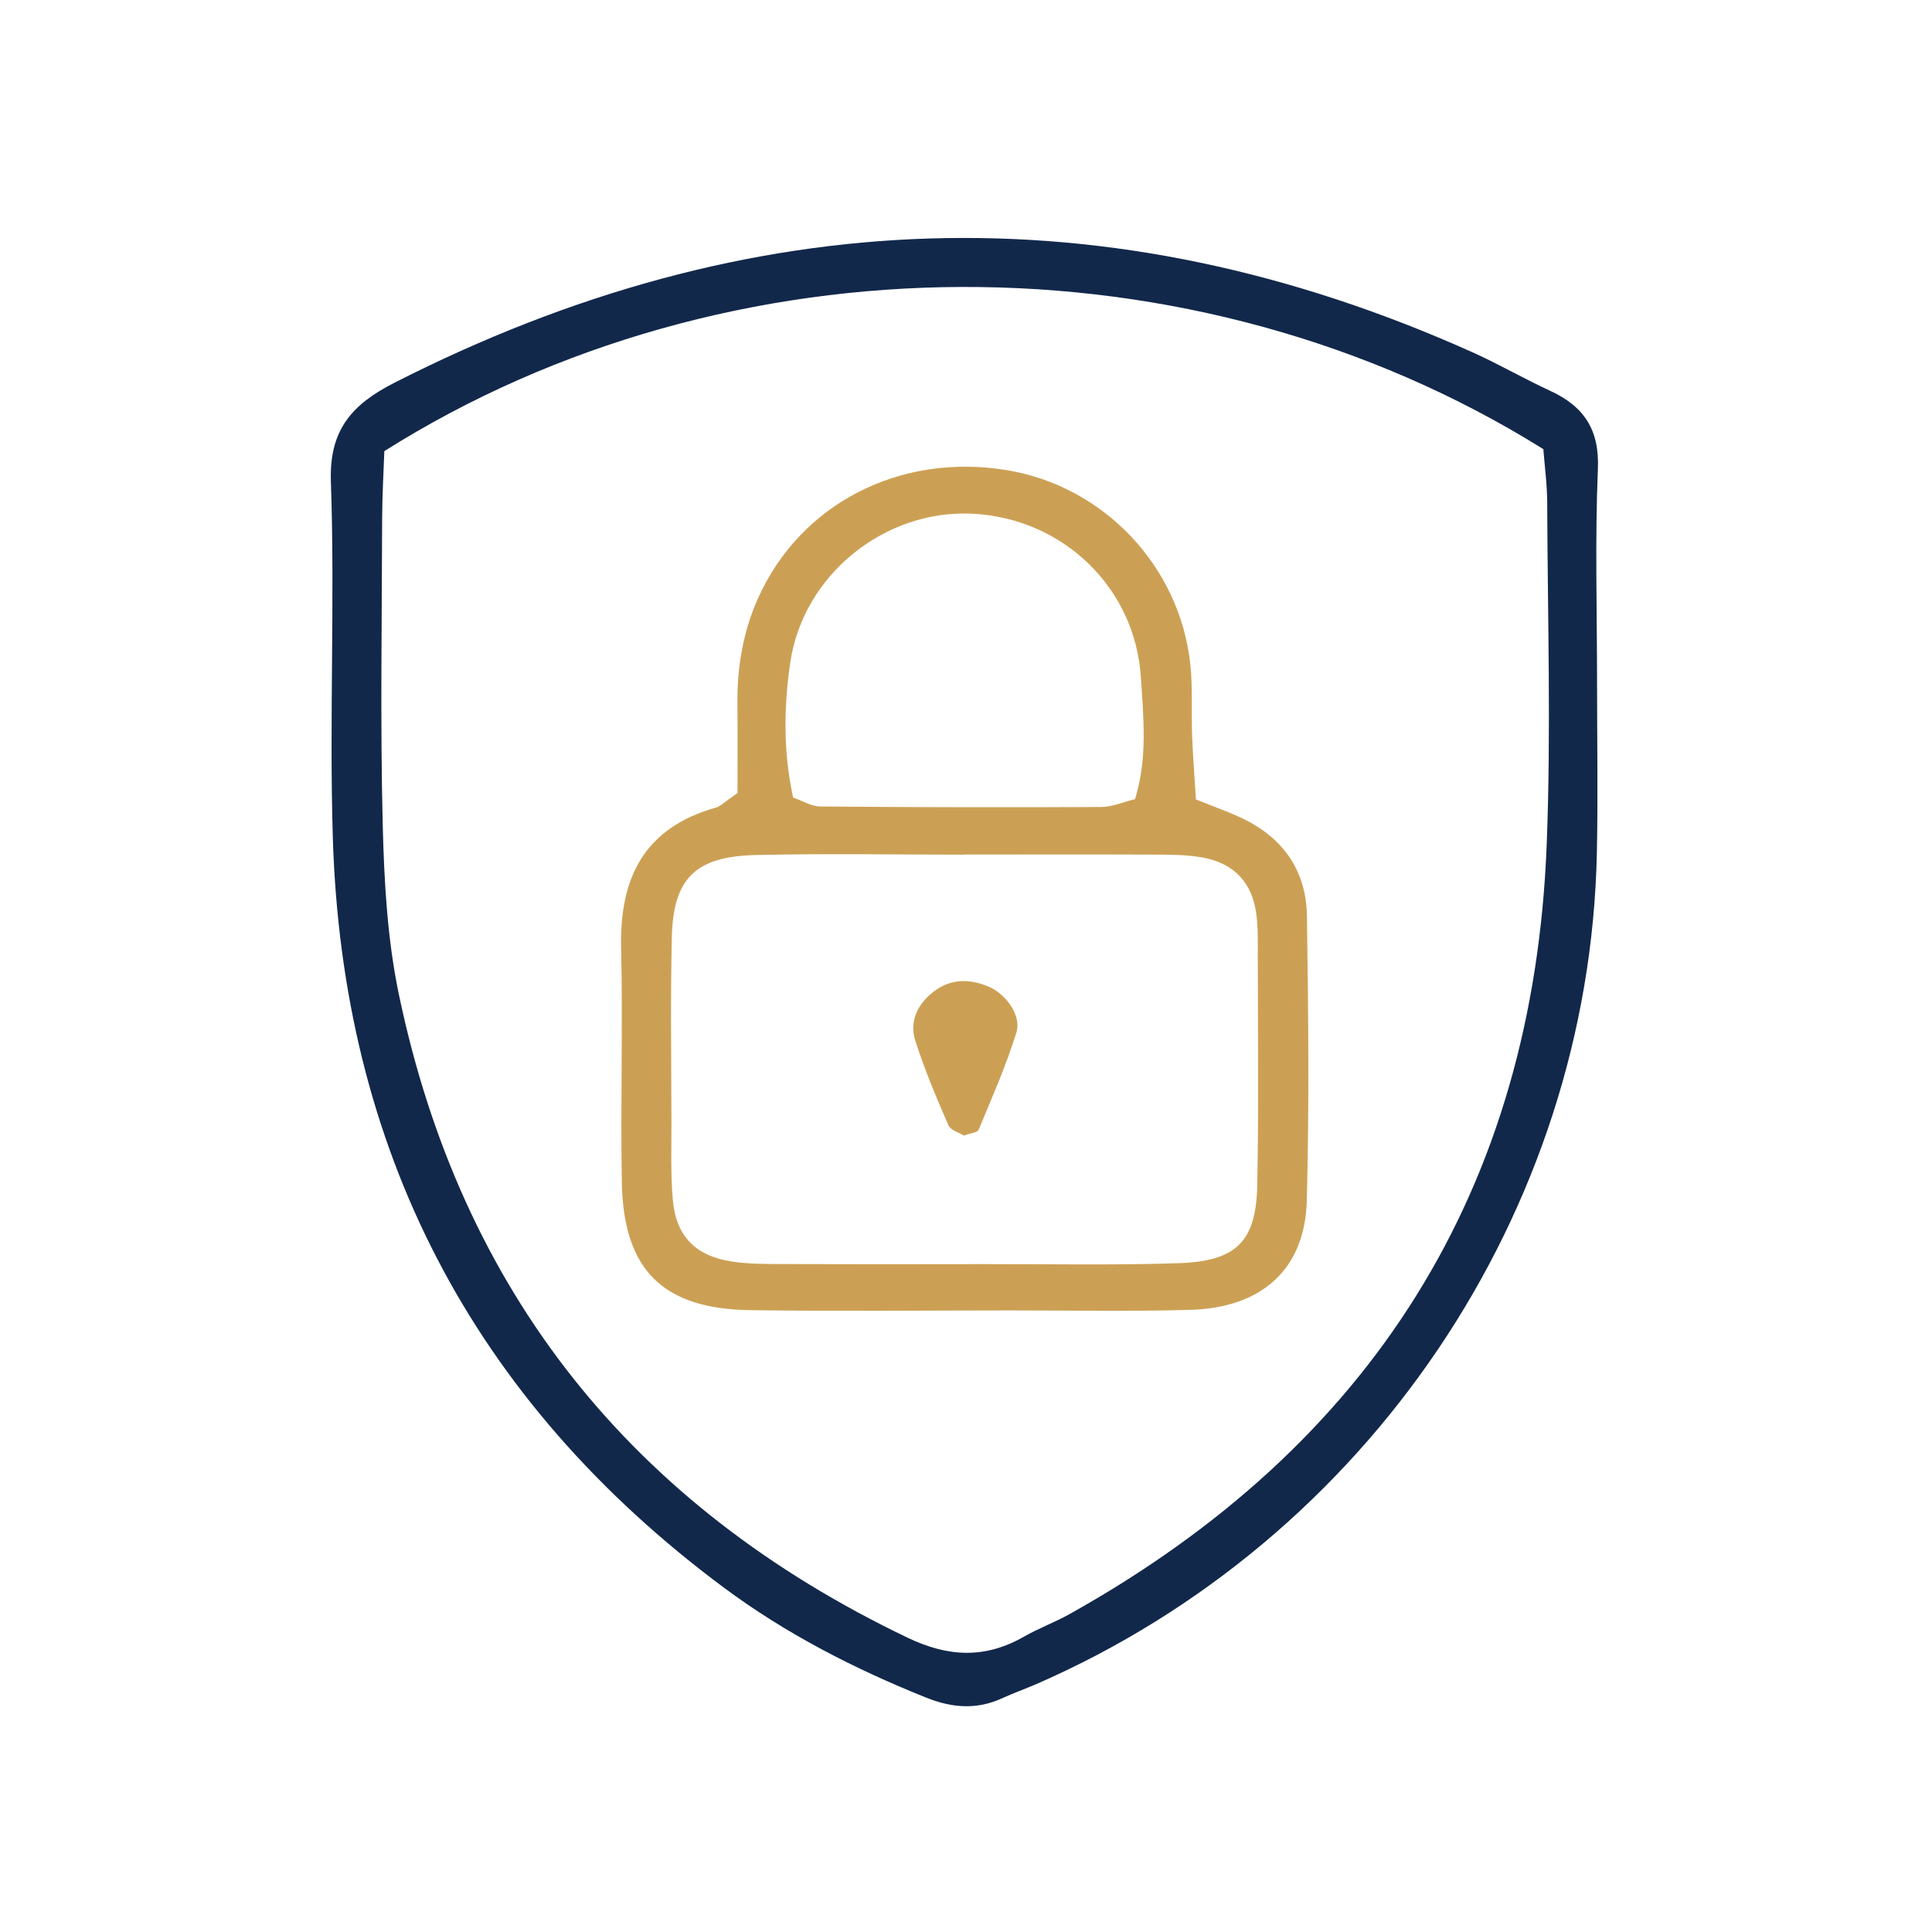 <?xml version="1.0" encoding="utf-8"?>
<!-- Generator: Adobe Illustrator 27.1.1, SVG Export Plug-In . SVG Version: 6.00 Build 0)  -->
<svg version="1.1" id="Layer_1" xmlns="http://www.w3.org/2000/svg" xmlns:xlink="http://www.w3.org/1999/xlink" x="0px" y="0px"
	 viewBox="0 0 300 300" style="enable-background:new 0 0 300 300;" xml:space="preserve">
<style type="text/css">
	.st0{fill:#12284B;}
	.st1{fill:#CCA054;}
</style>
<g>
	<path class="st0" d="M247.99,105.96c0,8.84,0.16,17.68-0.03,26.52c-1.16,55.74-35.53,106.6-87.1,129.05
		c-1.71,0.74-3.48,1.36-5.17,2.14c-3.99,1.85-7.82,1.56-11.89-0.07c-11.14-4.47-21.74-9.9-31.34-17.03
		c-39.29-29.19-59.32-68.29-60.78-116.54c-0.56-18.4,0.34-36.84-0.3-55.24c-0.28-8.04,3.27-12,9.87-15.36
		c55.06-28.03,110.81-30.12,167.37-4.74c4.08,1.83,7.96,4.09,12.02,5.96c5.32,2.44,7.74,6.07,7.48,12.17
		c-0.46,11.03-0.13,22.09-0.13,33.14C248,105.96,247.99,105.96,247.99,105.96L247.99,105.96z M59.68,70.05
		c-0.11,3.19-0.33,6.84-0.34,10.48c-0.04,15.85-0.3,31.71,0.09,47.55c0.22,8.81,0.71,17.75,2.51,26.35
		c9.62,46,35.99,79.3,78.99,99.87c6.33,3.03,12.03,3.28,18.05-0.15c2.26-1.29,4.74-2.21,7.02-3.47
		c47.17-26.31,72.09-66.17,74.17-119.51c0.69-17.67,0.14-35.38,0.08-53.08c-0.01-2.9-0.41-5.81-0.6-8.35
		C185.29,35.82,113.01,36.41,59.68,70.05L59.68,70.05z"/>
	<path class="st1" d="M114.52,123.14c0-4.57,0.03-9.33-0.01-14.09c-0.04-5.6,0.9-11.01,3.19-16.13
		c6.57-14.71,22.05-22.66,38.66-19.91c15.02,2.48,26.83,14.88,28.47,30.13c0.39,3.65,0.14,7.36,0.28,11.03
		c0.12,3.25,0.38,6.49,0.59,9.97c2.46,0.98,4.53,1.73,6.53,2.62c6.78,3,10.61,8.22,10.71,15.49c0.22,14.72,0.37,29.46-0.02,44.18
		c-0.28,10.61-6.93,16.63-18.04,16.96c-9.34,0.27-18.69,0.09-28.04,0.09c-13.46,0.01-26.92,0.15-40.37-0.04
		c-13.55-0.19-19.66-6.26-19.91-19.8c-0.22-12.15,0.17-24.31-0.11-36.45c-0.25-10.82,3.52-18.64,14.73-21.79
		C111.87,125.2,112.41,124.59,114.52,123.14L114.52,123.14z M149.76,132.69c0,0.01,0,0.02,0,0.02c-10.82,0-21.65-0.2-32.46,0.06
		c-9.36,0.23-12.77,3.66-12.98,12.79c-0.22,9.55-0.08,19.11-0.06,28.67c0.01,4.04-0.14,8.1,0.22,12.12c0.5,5.6,3.5,8.65,9.11,9.53
		c2.56,0.4,5.2,0.39,7.81,0.4c10.45,0.04,20.9,0.03,31.35,0.01c10.08-0.01,20.16,0.19,30.22-0.14c9.06-0.3,12.09-3.37,12.26-12.18
		c0.23-11.76,0.09-23.52,0.08-35.28c0-2.2,0.06-4.43-0.21-6.61c-0.61-4.98-3.42-8.04-8.43-8.94c-2.54-0.45-5.2-0.43-7.8-0.44
		C169.16,132.66,159.46,132.69,149.76,132.69L149.76,132.69z M176.25,124.09c1.98-6.43,1.29-12.71,0.91-18.85
		c-0.86-14-12.12-24.75-26.1-25.47c-13.6-0.7-26.34,9.4-28.35,23.12c-1,6.84-1.11,13.85,0.45,20.96c1.47,0.5,2.83,1.37,4.21,1.38
		c14.53,0.12,29.06,0.16,43.59,0.08C172.71,125.3,174.47,124.52,176.25,124.09L176.25,124.09z"/>
	<path class="st1" d="M149.68,176.33c-0.71-0.45-2.07-0.81-2.41-1.6c-1.88-4.31-3.71-8.66-5.14-13.13
		c-0.98-3.08,0.41-5.81,2.98-7.72c2.61-1.95,5.56-1.9,8.46-0.65c2.67,1.15,5.07,4.5,4.26,7.08c-1.6,5.15-3.79,10.12-5.87,15.12
		C151.78,175.87,150.68,175.95,149.68,176.33L149.68,176.33z"/>
</g>
</svg>
